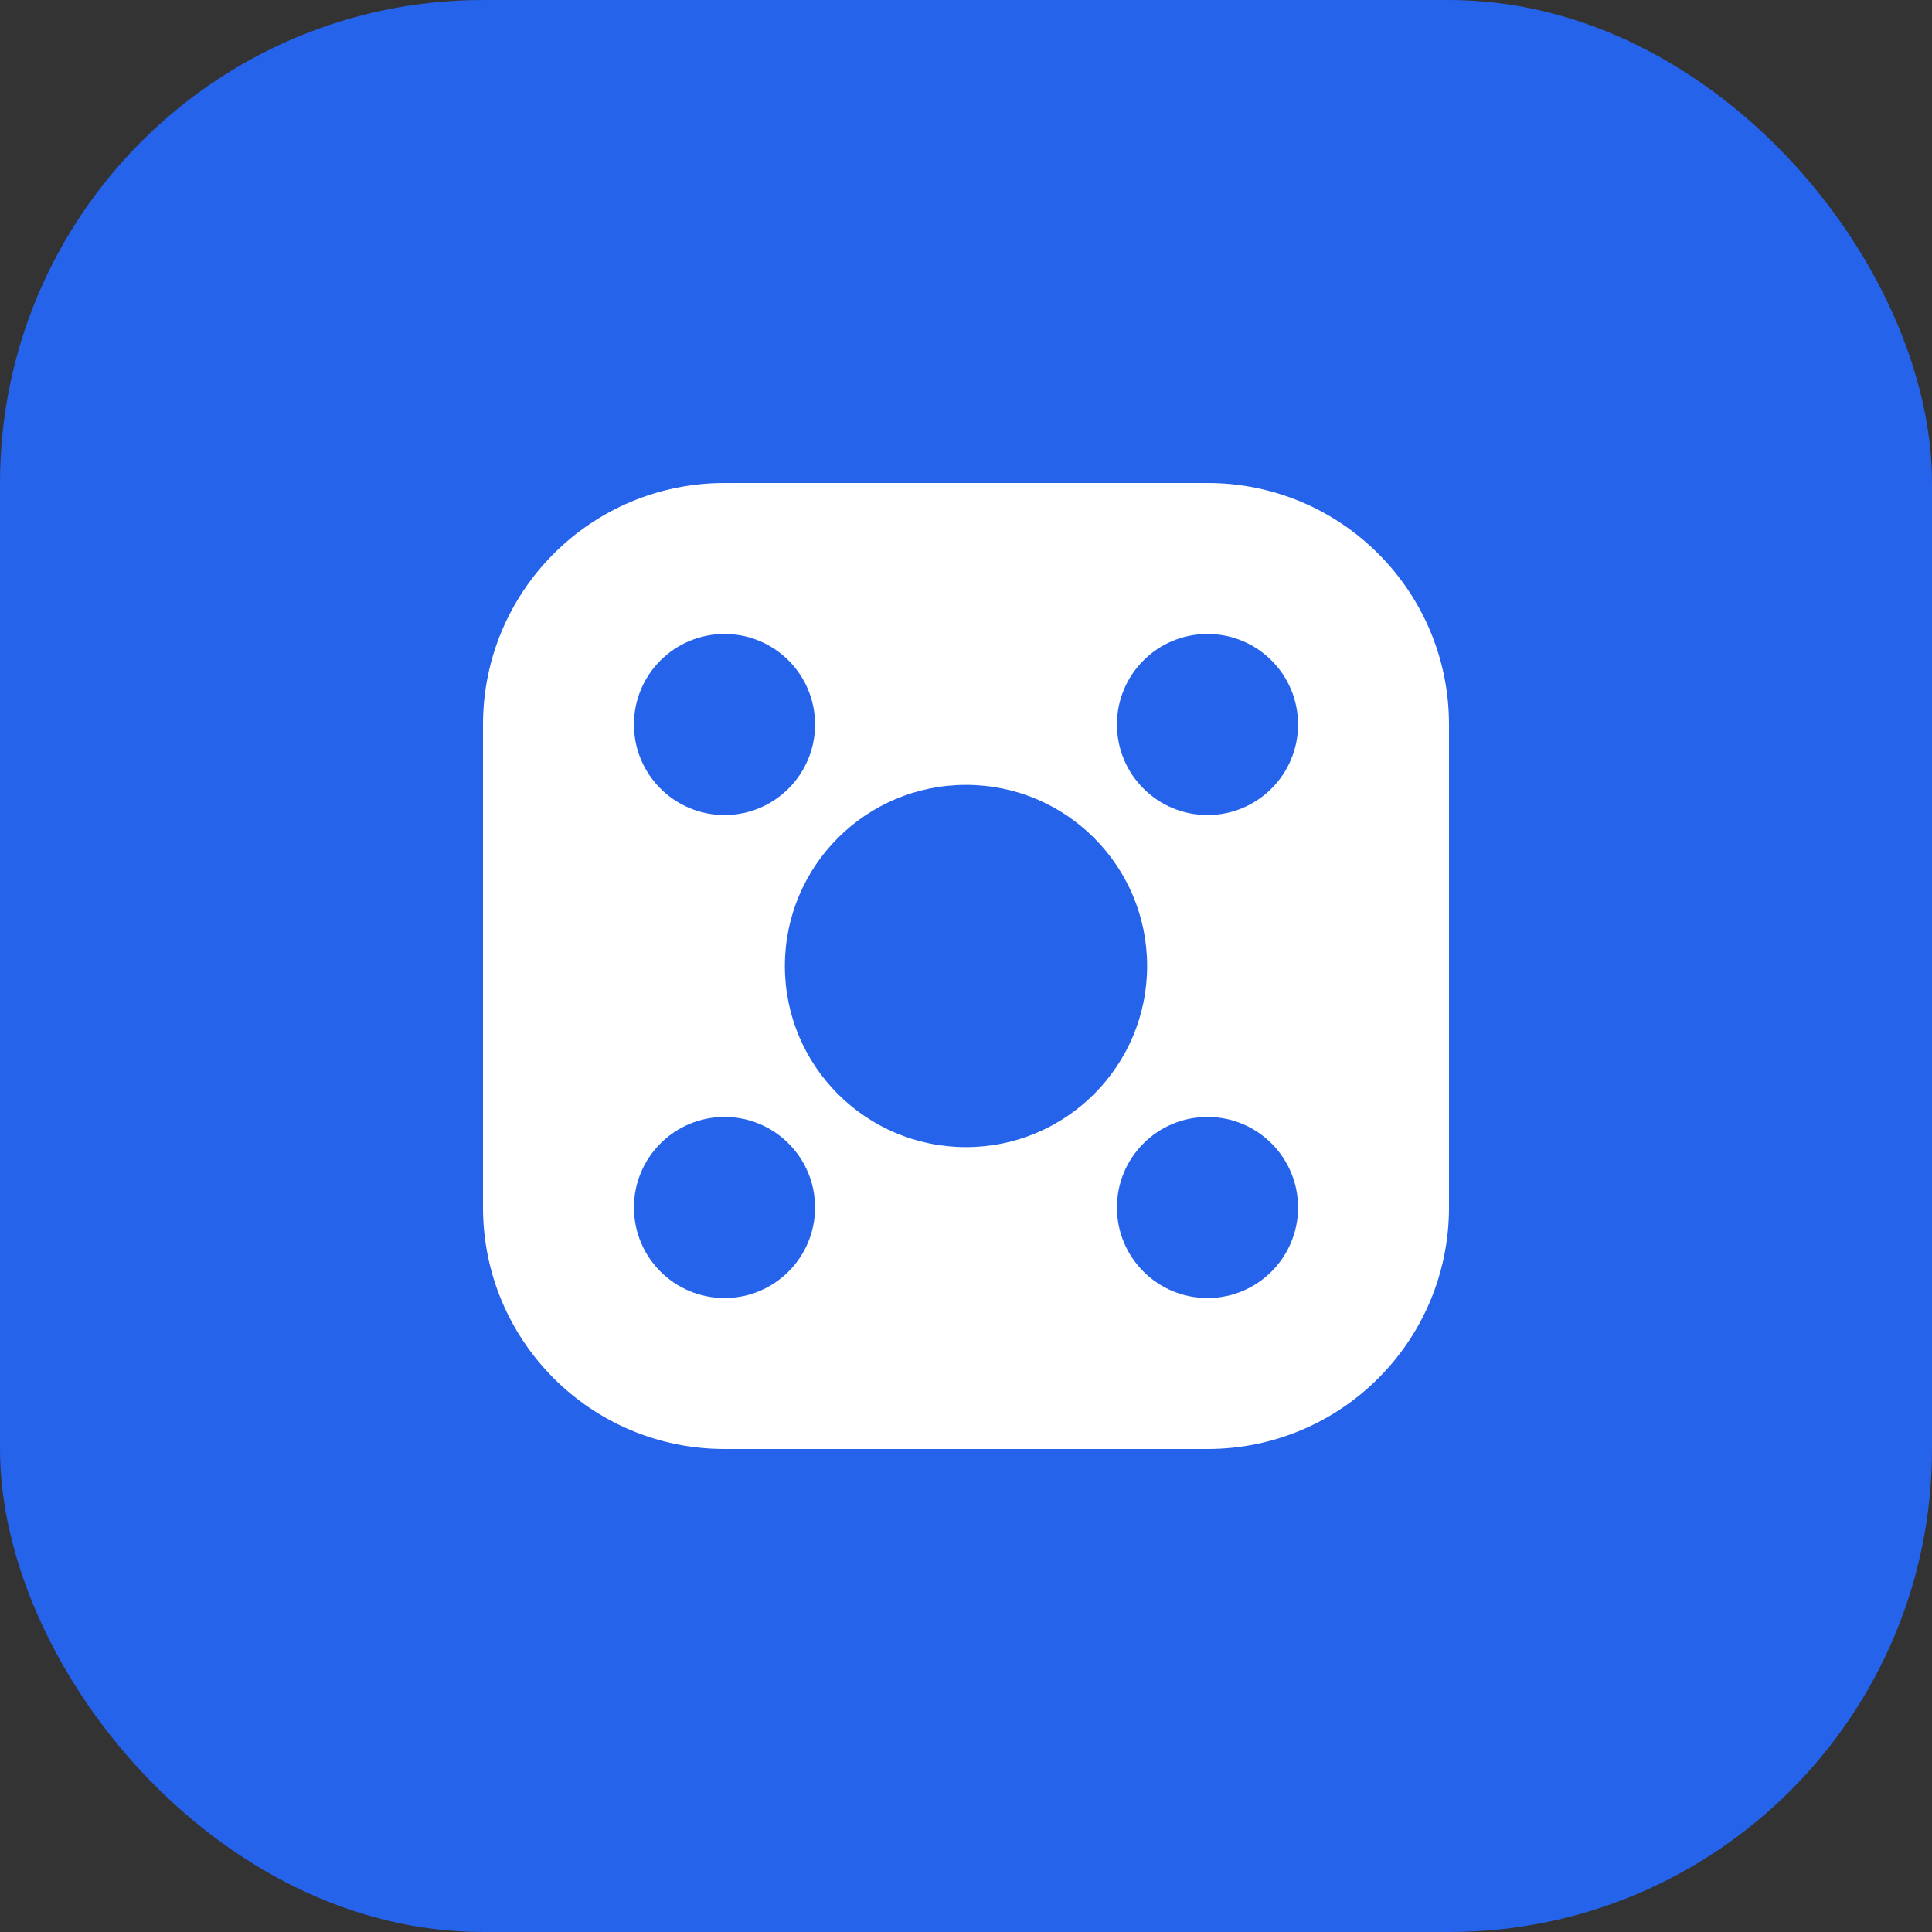 <svg width="32" height="32" viewBox="0 0 32 32" fill="none" xmlns="http://www.w3.org/2000/svg">
  <rect x="0" y="0" width="32" height="32" fill="#333333" stroke="none"/>
  <rect width="32" height="32" rx="8" fill="#2563eb"/>
  <path d="M8 12c0-2.21 1.79-4 4-4h8c2.21 0 4 1.79 4 4v8c0 2.21-1.79 4-4 4h-8c-2.21 0-4-1.79-4-4v-8z" fill="white"/>
  <circle cx="16" cy="16" r="3" fill="#2563eb"/>
  <circle cx="12" cy="12" r="1.5" fill="#2563eb"/>
  <circle cx="20" cy="12" r="1.5" fill="#2563eb"/>
  <circle cx="12" cy="20" r="1.5" fill="#2563eb"/>
  <circle cx="20" cy="20" r="1.5" fill="#2563eb"/>
</svg>

